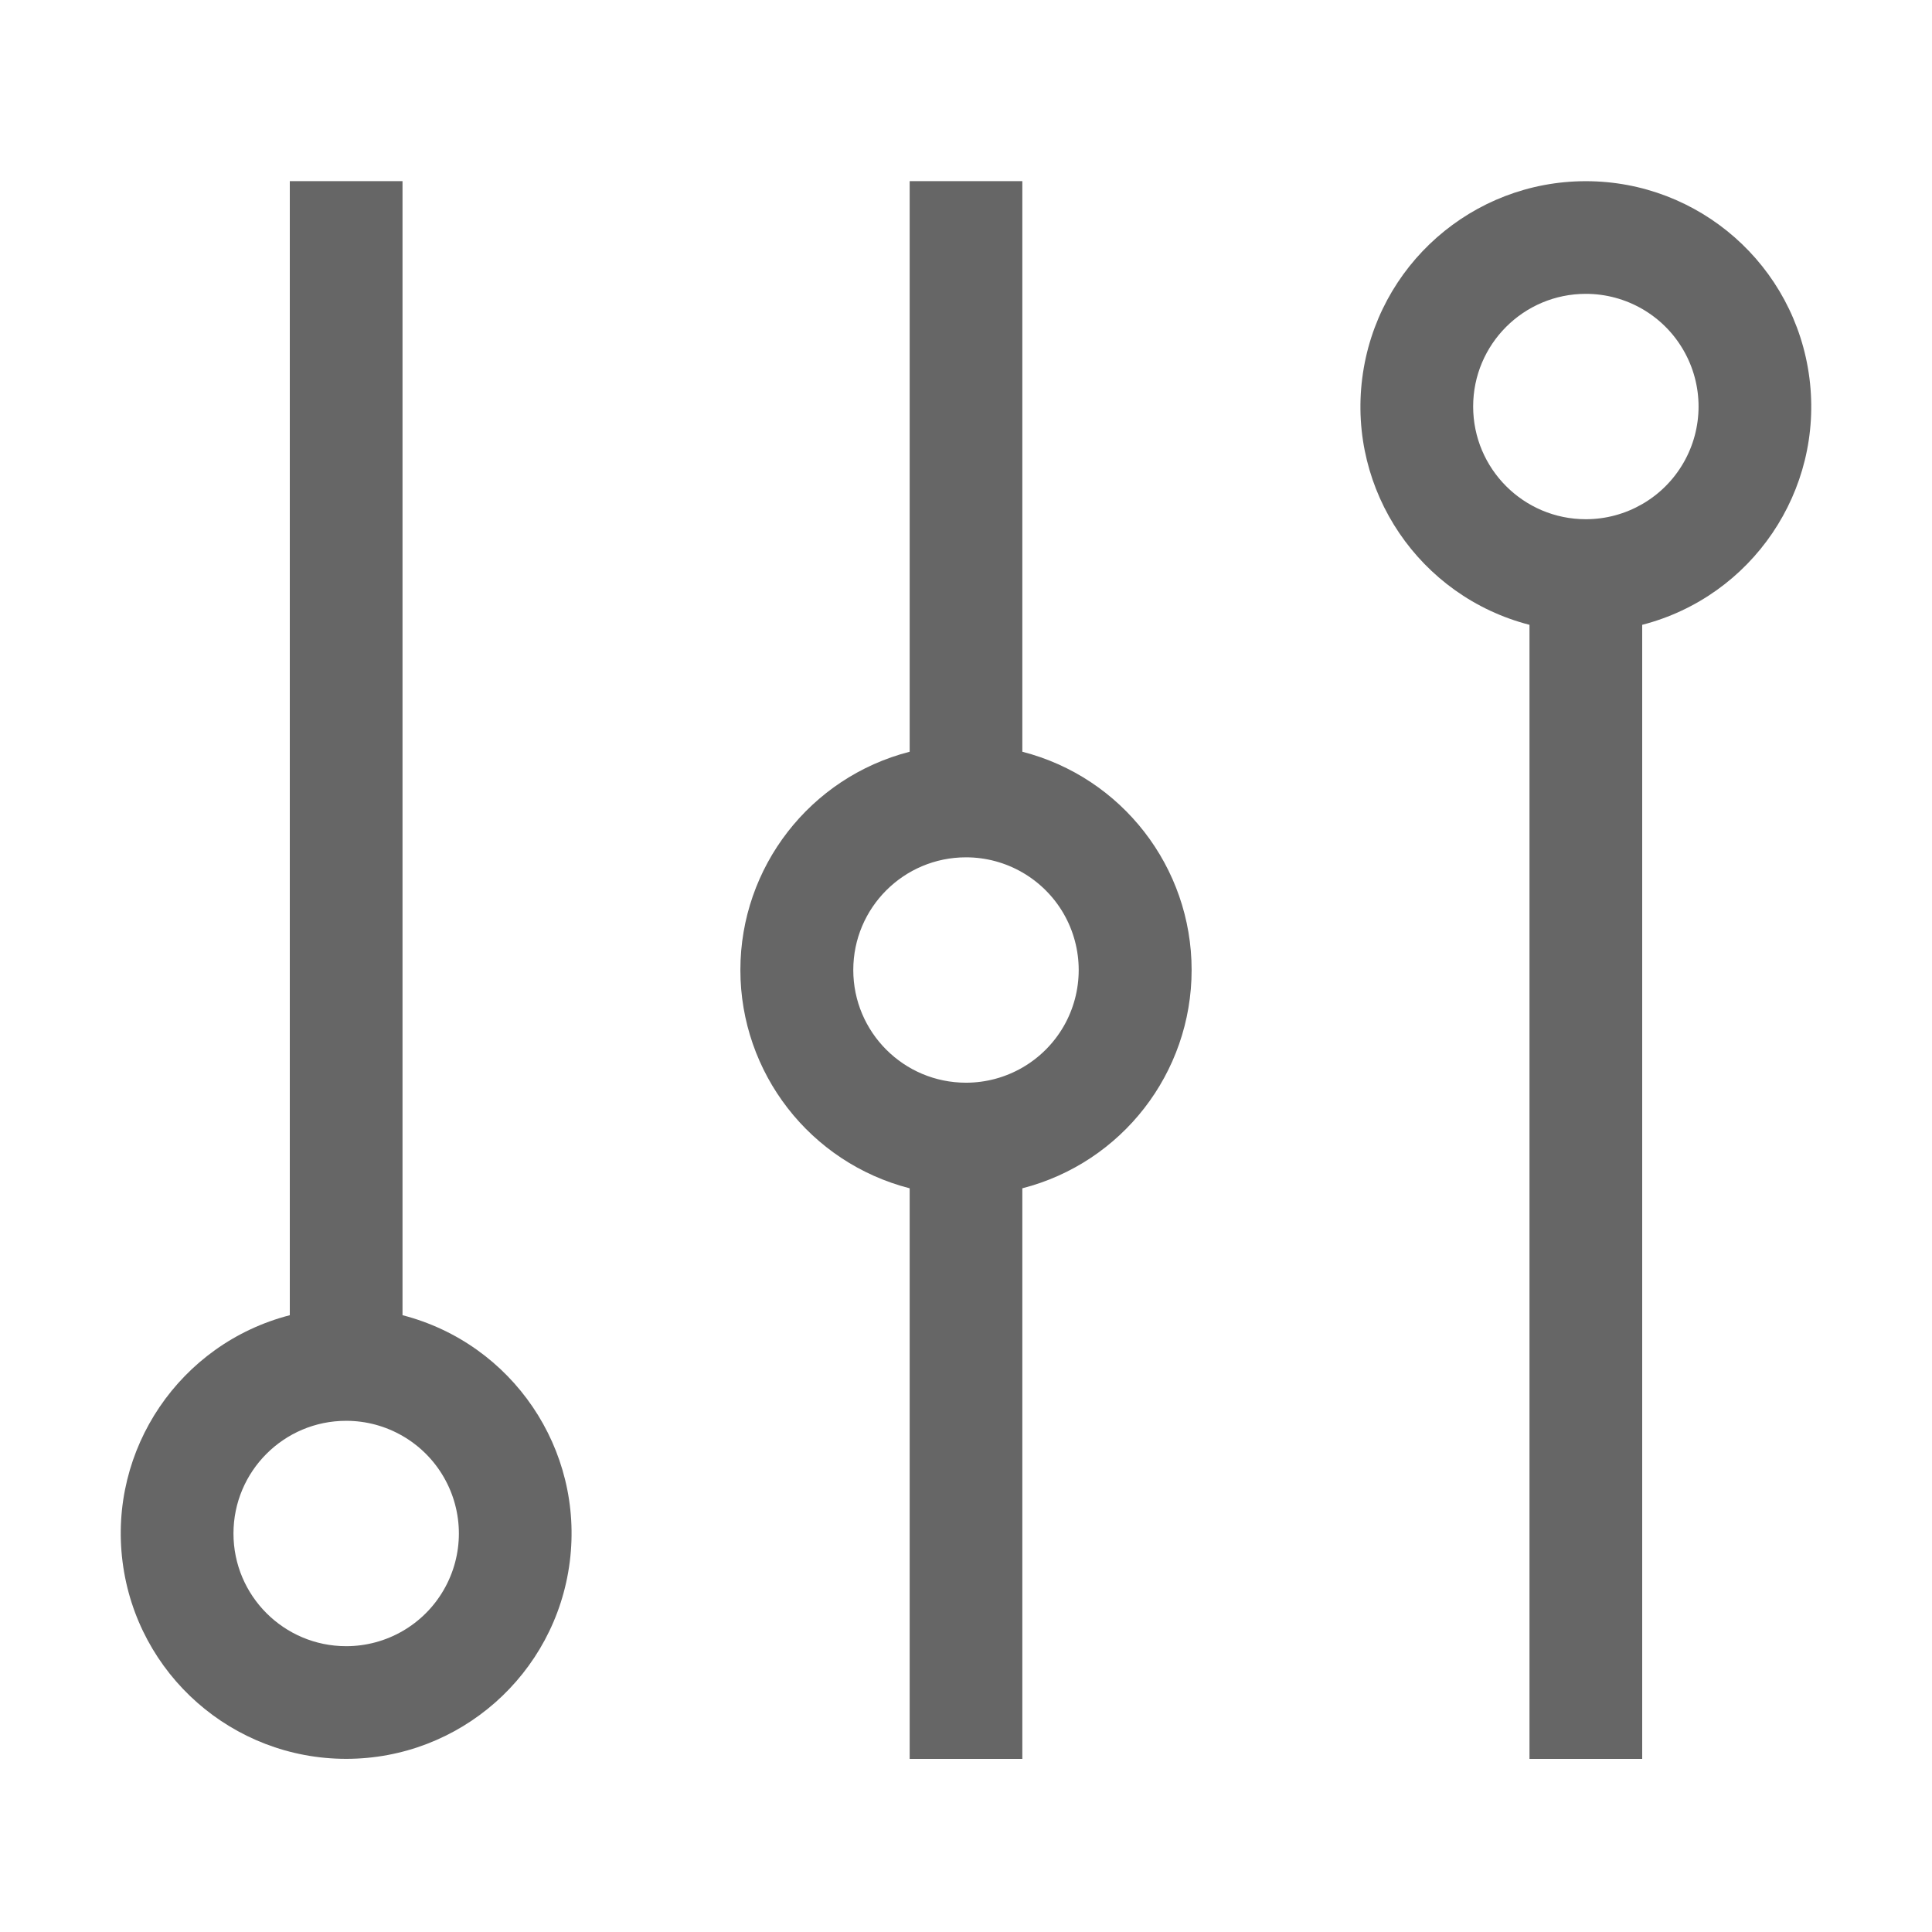 <!--?xml version="1.0" encoding="UTF-8"?-->
<svg width="32px" height="32px" viewBox="0 0 32 32" version="1.1" xmlns="http://www.w3.org/2000/svg" xmlns:xlink="http://www.w3.org/1999/xlink">
    <title>1098.脚本调试</title>
    <g id="1098.脚本调试" stroke="none" stroke-width="1" fill="none" fill-rule="evenodd">
        <g id="编组" transform="translate(2, 3)" fill="#000000" fill-rule="nonzero">
            <path d="M25.2,7.349 L25.2,26.133 L23.333,26.133 L23.333,7.349 C21.513,6.879 20.326,5.129 20.563,3.264 C20.8,1.399 22.387,0.001 24.266,0.001 C26.146,0.001 27.733,1.399 27.97,3.264 C28.207,5.129 27.02,6.879 25.2,7.349 L25.2,7.349 Z M2.8,18.784 L2.8,0 L4.667,0 L4.667,18.784 C6.487,19.254 7.674,21.004 7.437,22.869 C7.2,24.734 5.613,26.132 3.734,26.132 C1.854,26.132 0.267,24.734 0.03,22.869 C-0.207,21.004 0.98,19.254 2.8,18.784 L2.8,18.784 Z M3.734,24.266 C4.4,24.266 5.017,23.911 5.35,23.333 C5.684,22.755 5.684,22.044 5.35,21.466 C5.017,20.889 4.4,20.533 3.734,20.533 C2.703,20.533 1.867,21.369 1.867,22.4 C1.867,23.43 2.703,24.266 3.734,24.266 L3.734,24.266 Z M14.933,9.451 C16.583,9.875 17.737,11.363 17.737,13.066 C17.737,14.77 16.583,16.258 14.933,16.682 L14.933,26.133 L13.067,26.133 L13.067,16.682 C11.417,16.258 10.263,14.77 10.263,13.066 C10.263,11.363 11.417,9.875 13.067,9.451 L13.067,0 L14.933,0 L14.933,9.451 L14.933,9.451 Z M14,14.933 C14.667,14.933 15.283,14.577 15.617,14 C15.95,13.422 15.95,12.711 15.617,12.133 C15.283,11.556 14.667,11.2 14,11.2 C12.969,11.2 12.133,12.035 12.133,13.066 C12.133,14.097 12.969,14.933 14,14.933 L14,14.933 Z M24.266,5.6 C24.933,5.6 25.55,5.244 25.883,4.667 C26.217,4.089 26.217,3.377 25.883,2.8 C25.55,2.222 24.933,1.867 24.266,1.867 C23.236,1.867 22.4,2.702 22.4,3.733 C22.4,4.764 23.236,5.6 24.266,5.6 L24.266,5.6 Z" id="形状" fill="#666666"></path>
        </g>
    </g>
</svg>